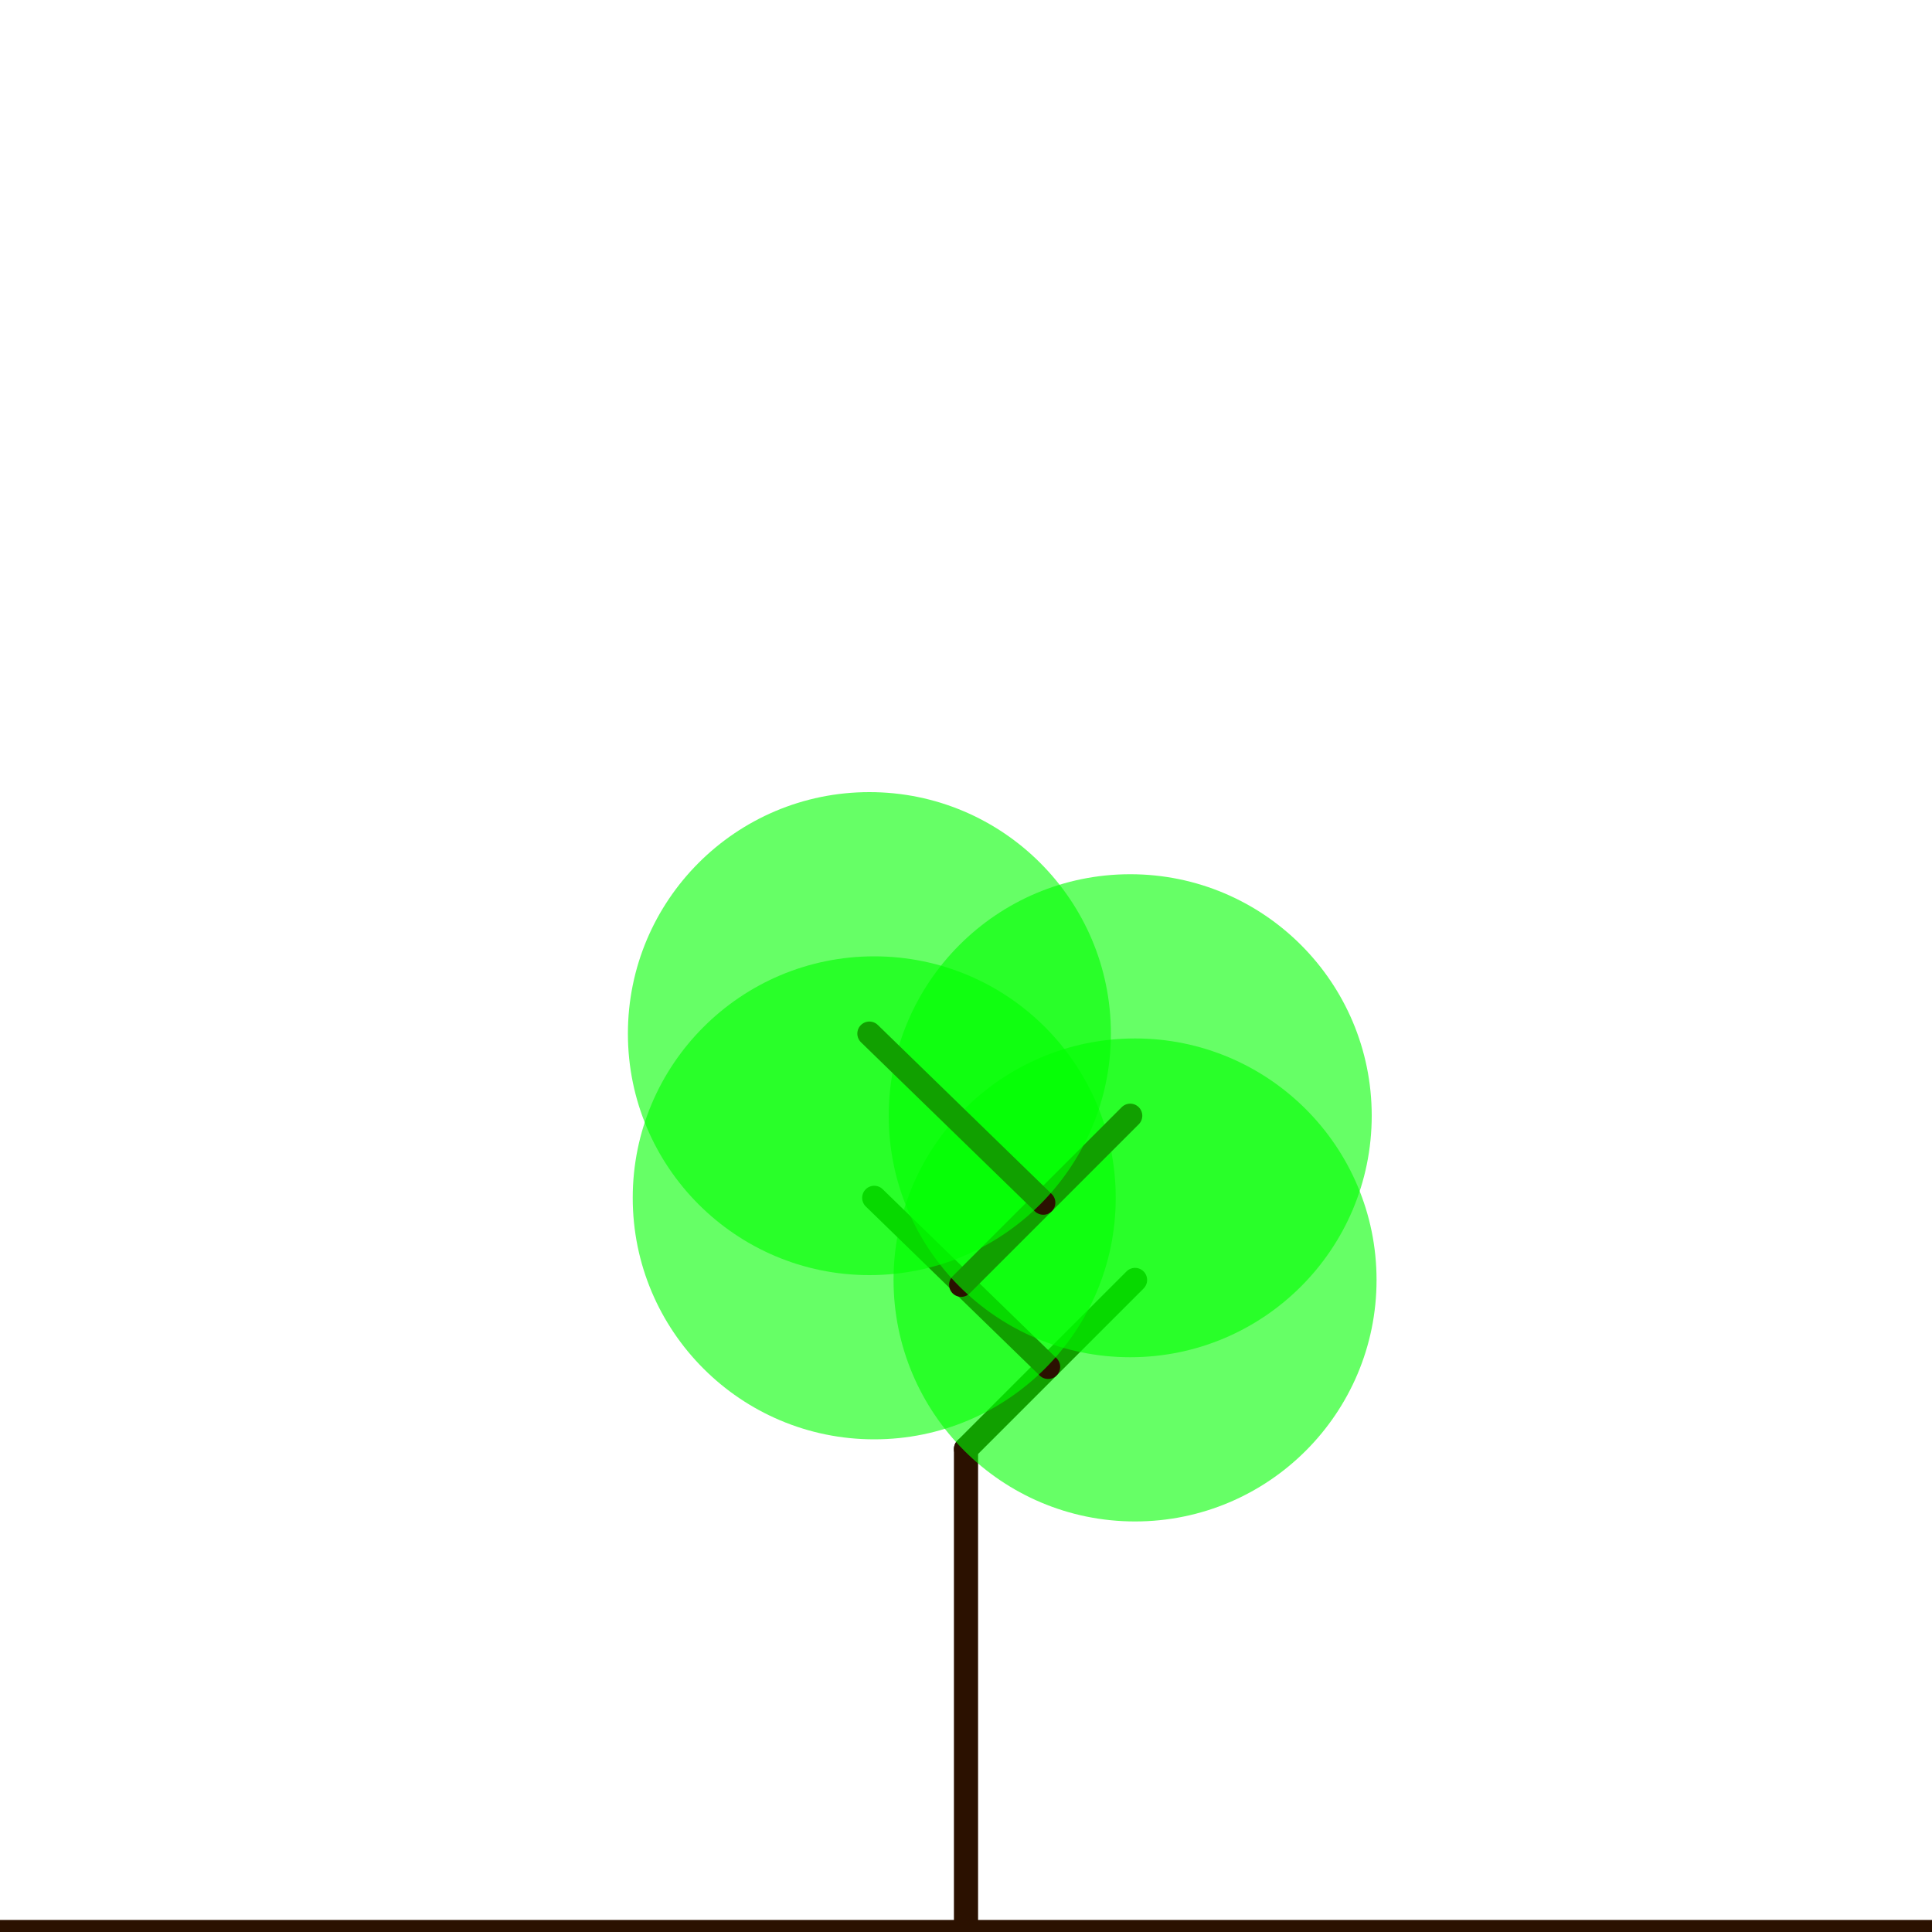 <?xml version="1.0" standalone="no"?>
<!DOCTYPE svg PUBLIC "-//W3C//DTD SVG 1.1//EN"
"http://www.w3.org/Graphics/SVG/1.1/DTD/svg11.dtd">
<svg width="400px" height="400px" viewBox="0 0 400 400"
	xmlns="http://www.w3.org/2000/svg" version="1.1">
	<title>Tree SVG</title>
	<path
		style="fill:none;stroke:#2B1100;stroke-width:5;stroke-linecap:round;stroke-linejoin:round;stroke-miterlimit:4;stroke-dasharray:none;stroke-opacity:1"
		d="M 0,400 400,400"
		id="base"
/>
	<path
		style="fill:none;stroke:#2B1100;stroke-width:5;stroke-linecap:round;stroke-linejoin:round;stroke-miterlimit:4;stroke-dasharray:none;stroke-opacity:1"
		d="M 200,400 200,300"
		id="tronco"
/>
	<path
		style="fill:none;stroke:#2B1100;stroke-width:5;stroke-linecap:round;stroke-linejoin:round;stroke-miterlimit:4;stroke-dasharray:none;stroke-opacity:1"
		d="M 200,300 235,265"
		id="ramo1"
/>
	<ellipse
		style="opacity:0.6;fill:#00FF00;fill-opacity:1;stroke:none;stroke-width:0;stroke-linecap:round;stroke-linejoin:round;stroke-miterlimit:4;stroke-dasharray:none;stroke-opacity:1"
		ry="50"
		rx="50"
		cy="265"
		cx="235"
		id="ellipse_1"
/>
	<path
		style="fill:none;stroke:#2B1100;stroke-width:5;stroke-linecap:round;stroke-linejoin:round;stroke-miterlimit:4;stroke-dasharray:none;stroke-opacity:1"
		d="M 217,283 181,248"
		id="ramo2"
/>
	<ellipse
		style="opacity:0.6;fill:#00FF00;fill-opacity:1;stroke:none;stroke-width:0;stroke-linecap:round;stroke-linejoin:round;stroke-miterlimit:4;stroke-dasharray:none;stroke-opacity:1"
		ry="50"
		rx="50"
		cy="248"
		cx="181"
		id="ellipse_2"
/>
	<path
		style="fill:none;stroke:#2B1100;stroke-width:5;stroke-linecap:round;stroke-linejoin:round;stroke-miterlimit:4;stroke-dasharray:none;stroke-opacity:1"
		d="M 199,266 234,231"
		id="ramo3"
/>
	<ellipse
		style="opacity:0.6;fill:#00FF00;fill-opacity:1;stroke:none;stroke-width:0;stroke-linecap:round;stroke-linejoin:round;stroke-miterlimit:4;stroke-dasharray:none;stroke-opacity:1"
		ry="50"
		rx="50"
		cy="231"
		cx="234"
		id="ellipse_3"
/>
	<path
		style="fill:none;stroke:#2B1100;stroke-width:5;stroke-linecap:round;stroke-linejoin:round;stroke-miterlimit:4;stroke-dasharray:none;stroke-opacity:1"
		d="M 216,249 180,214"
		id="ramo4"
/>
	<ellipse
		style="opacity:0.6;fill:#00FF00;fill-opacity:1;stroke:none;stroke-width:0;stroke-linecap:round;stroke-linejoin:round;stroke-miterlimit:4;stroke-dasharray:none;stroke-opacity:1"
		ry="50"
		rx="50"
		cy="214"
		cx="180"
		id="ellipse_4"
/>
</svg>
